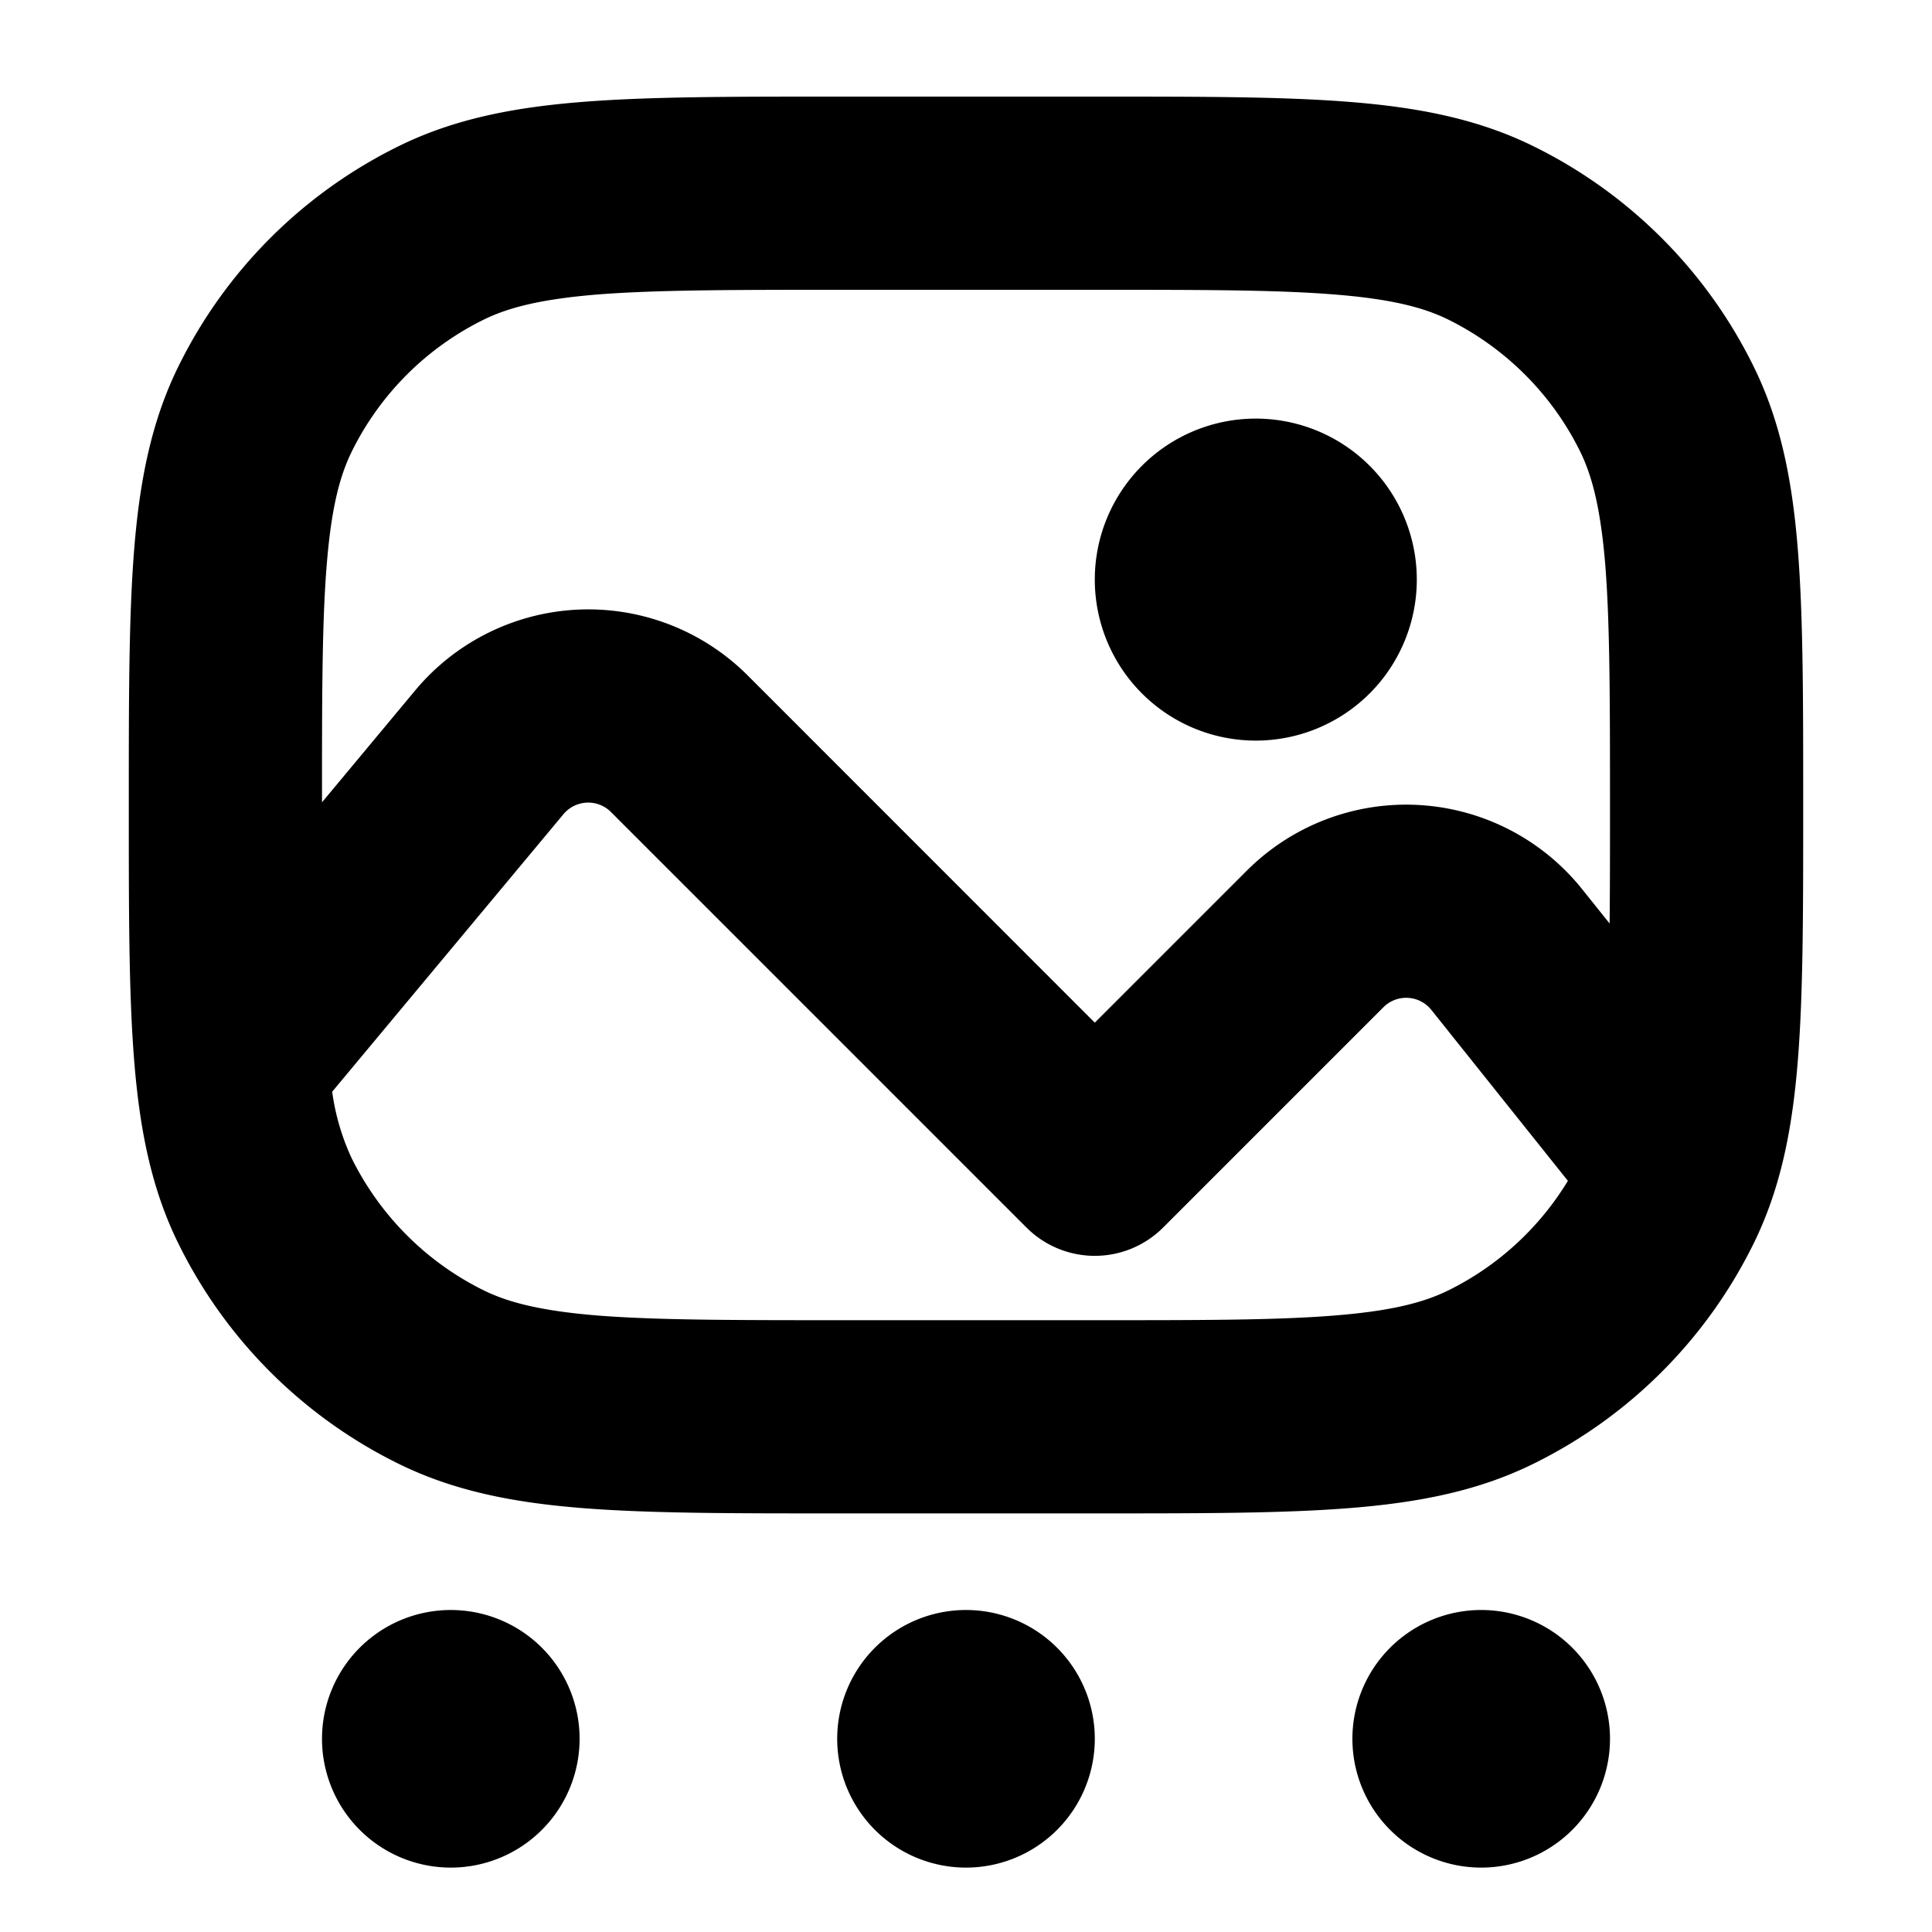 <svg xmlns="http://www.w3.org/2000/svg" viewBox="2.5 2.5 15 15"><path d="M13.5 7a1.25 1.25 0 1 1-2.5 0 1.25 1.25 0 0 1 2.5 0Z"/><path fill-rule="evenodd" d="M11.031 3.25h-2.062c-.79 0-1.427 0-1.944.041-.532.042-1 .131-1.434.346a3.75 3.75 0 0 0-1.704 1.704c-.215.435-.304.902-.346 1.434-.041.517-.041 1.154-.041 1.944v.062c0 .79 0 1.428.041 1.944.042.532.131 1 .346 1.434a3.75 3.75 0 0 0 1.704 1.704c.435.215.902.304 1.434.346.517.041 1.154.041 1.944.041h2.062c.79 0 1.428 0 1.944-.041.532-.042 1-.131 1.434-.346a3.75 3.75 0 0 0 1.704-1.704c.215-.435.304-.902.346-1.434.041-.516.041-1.154.041-1.944v-.062c0-.79 0-1.427-.041-1.944-.042-.532-.131-1-.346-1.434a3.75 3.75 0 0 0-1.704-1.704c-.435-.215-.902-.304-1.434-.346-.516-.041-1.154-.041-1.944-.041Zm-4.776 1.732c.193-.095.447-.16.889-.196.45-.035 1.027-.036 1.856-.036h2c.829 0 1.406 0 1.856.036.442.035.696.1.89.196.443.22.803.579 1.022 1.023.095.193.16.447.196.889.035.45.036 1.027.036 1.856 0 .348 0 .652-.003.92l-.213-.266a1.75 1.75 0 0 0-2.604-.144l-1.18 1.18-2.695-2.696a1.75 1.75 0 0 0-2.582.117l-.723.868c0-.818 0-1.389.036-1.835.035-.442.1-.696.196-.89a2.25 2.25 0 0 1 1.023-1.022Zm-1.176 5.994a1.8 1.8 0 0 0 .153.52c.22.443.579.803 1.023 1.022.193.095.447.16.889.196.45.035 1.027.036 1.856.036h2c.829 0 1.406 0 1.856-.036.442-.035.696-.1.89-.196a2.25 2.25 0 0 0 .927-.85l-1.06-1.327a.25.25 0 0 0-.373-.02l-1.71 1.71a.75.75 0 0 1-1.06 0l-3.226-3.226a.25.25 0 0 0-.369.016l-1.796 2.155Z"/><path d="M6 17a1 1 0 1 0 0-2 1 1 0 0 0 0 2Z"/><path d="M11 16a1 1 0 1 1-2 0 1 1 0 0 1 2 0Z"/><path d="M14 17a1 1 0 1 0 0-2 1 1 0 0 0 0 2Z"/></svg>